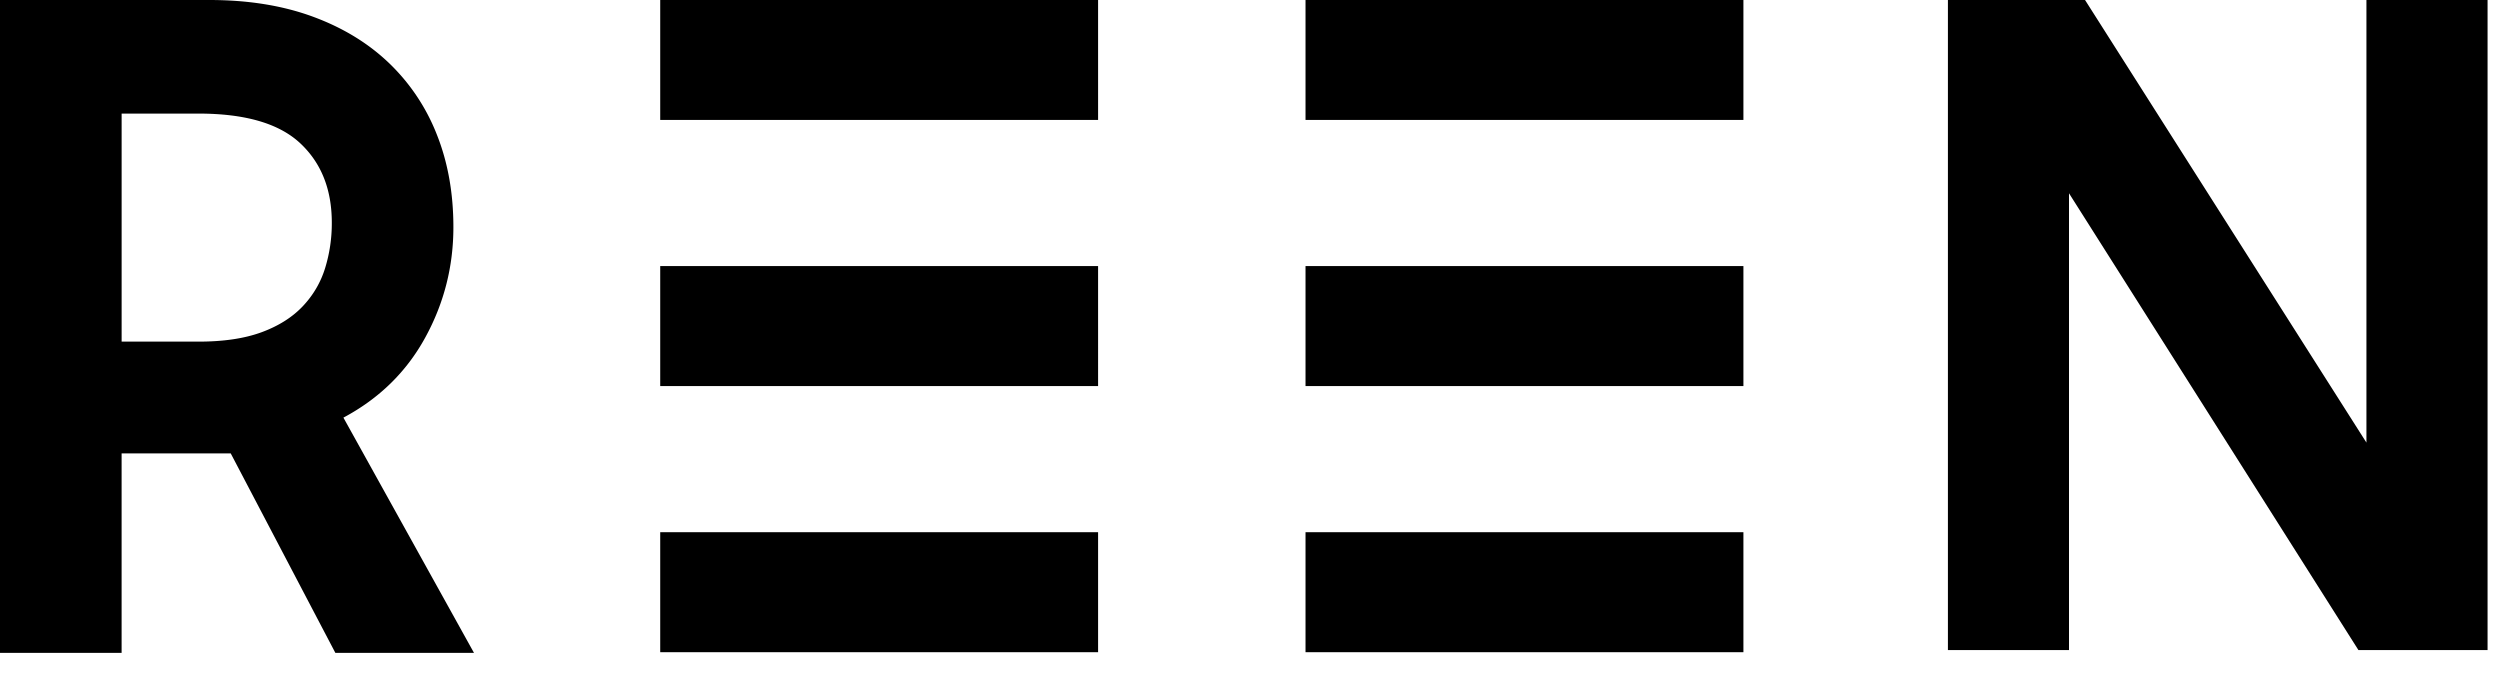     <svg width="115" height="31" viewBox="0 0 115 31" xmlns="http://www.w3.org/2000/svg"><g fill="#000" fill-rule="evenodd"><path d="M108.856 0v20.36L95.912 0h-6.308v29.903h5.57V8.89l13.314 21.014h5.94V0zM30.37 30h20.142v-5.518H30.37zM30.37 17.759h20.142V12.24H30.37zM30.37 5.518h20.142V0H30.37zM60.054 30h20.143v-5.518H60.054zM60.054 17.759h20.143V12.24H60.054zM60.054 5.518h20.143V0H60.054zM12.033 15.283c.781-.288 1.412-.686 1.892-1.193s.823-1.09 1.028-1.749a6.99 6.99 0 00.31-2.097c0-1.536-.488-2.757-1.461-3.662-.974-.905-2.53-1.357-4.67-1.357H5.595v10.49h3.537c1.153 0 2.119-.144 2.9-.432zM0 0h9.626c1.783 0 3.367.254 4.751.761 1.385.508 2.558 1.22 3.518 2.14a9.195 9.195 0 012.2 3.29c.508 1.276.761 2.695.761 4.258 0 1.81-.431 3.504-1.296 5.08-.863 1.577-2.118 2.805-3.763 3.682l6.006 10.82h-6.377l-4.812-9.174h-5.02v9.174H0V0z"></path></g></svg>
